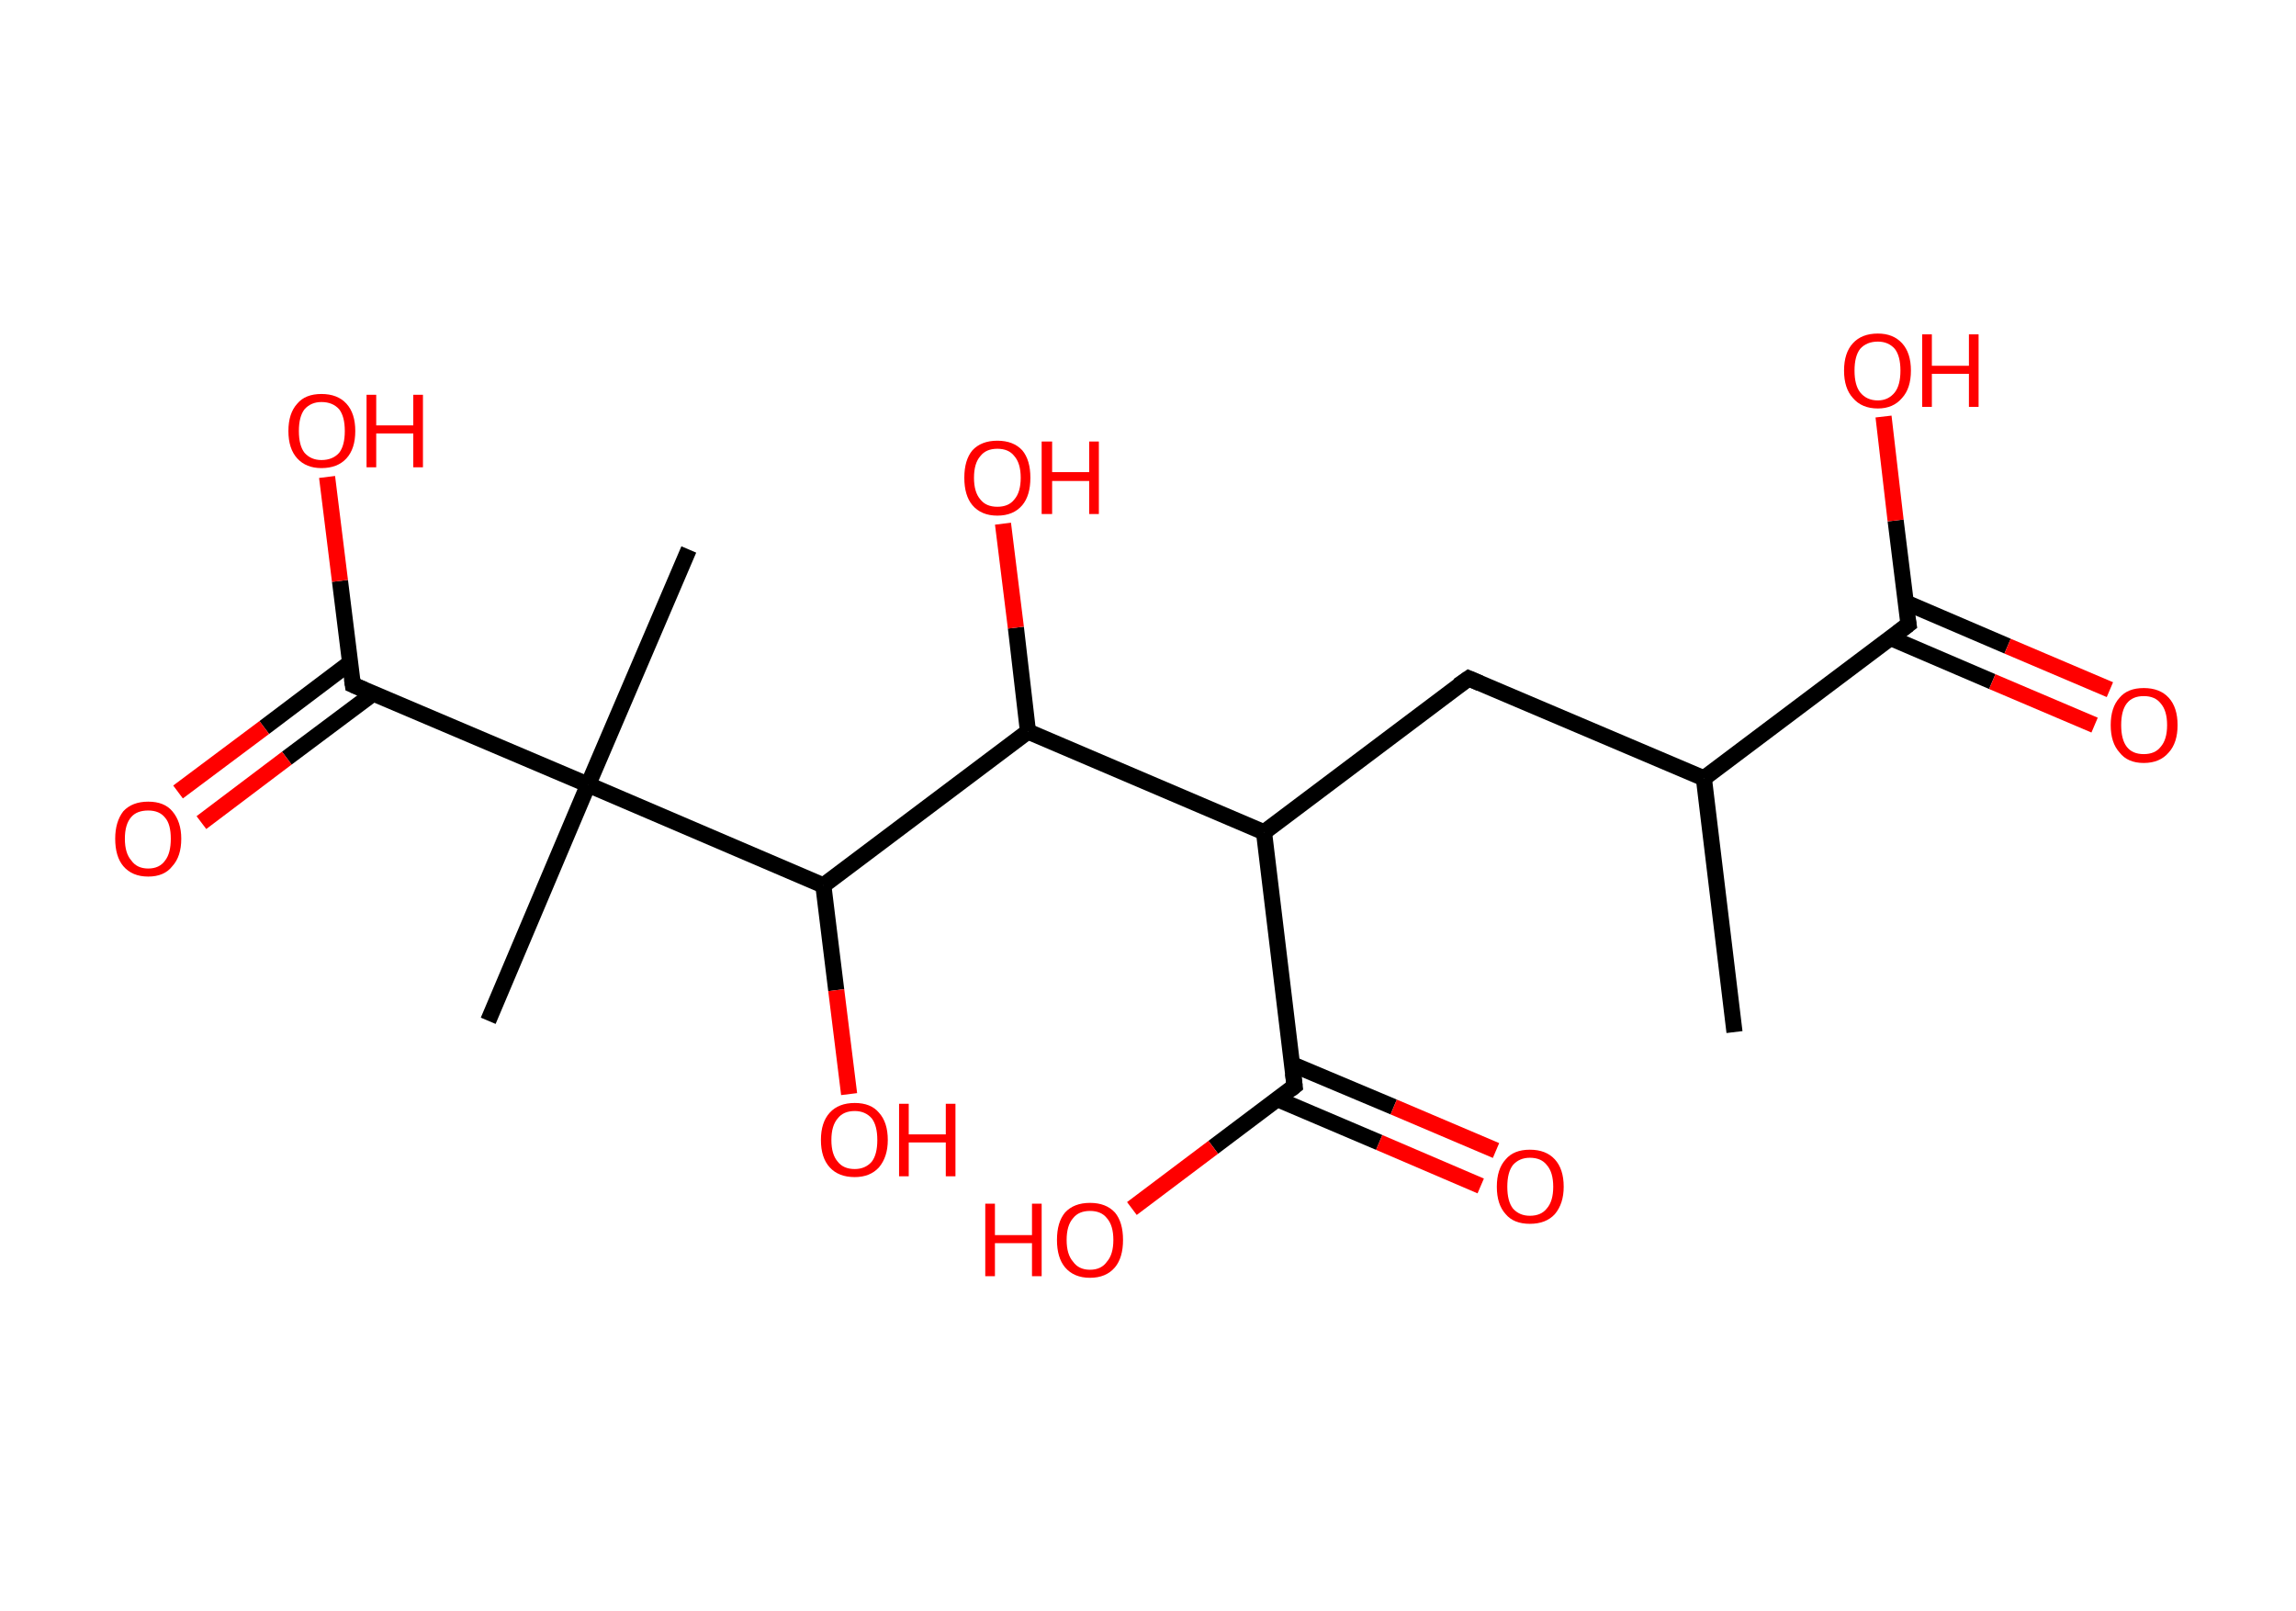 <?xml version='1.0' encoding='ASCII' standalone='yes'?>
<svg xmlns="http://www.w3.org/2000/svg" xmlns:rdkit="http://www.rdkit.org/xml" xmlns:xlink="http://www.w3.org/1999/xlink" version="1.1" baseProfile="full" xml:space="preserve" width="285px" height="200px" viewBox="0 0 285 200">
<!-- END OF HEADER -->
<rect style="opacity:1.0;fill:#FFFFFF;stroke:none" width="285.0" height="200.0" x="0.0" y="0.0"> </rect>
<path class="bond-0 atom-0 atom-1" d="M 215.3,128.1 L 211.5,96.6" style="fill:none;fill-rule:evenodd;stroke:#000000;stroke-width:2.0px;stroke-linecap:butt;stroke-linejoin:miter;stroke-opacity:1"/>
<path class="bond-1 atom-1 atom-2" d="M 211.5,96.6 L 182.3,84.2" style="fill:none;fill-rule:evenodd;stroke:#000000;stroke-width:2.0px;stroke-linecap:butt;stroke-linejoin:miter;stroke-opacity:1"/>
<path class="bond-2 atom-2 atom-3" d="M 182.3,84.2 L 156.9,103.3" style="fill:none;fill-rule:evenodd;stroke:#000000;stroke-width:2.0px;stroke-linecap:butt;stroke-linejoin:miter;stroke-opacity:1"/>
<path class="bond-3 atom-3 atom-4" d="M 156.9,103.3 L 160.7,134.8" style="fill:none;fill-rule:evenodd;stroke:#000000;stroke-width:2.0px;stroke-linecap:butt;stroke-linejoin:miter;stroke-opacity:1"/>
<path class="bond-4 atom-4 atom-5" d="M 158.5,136.4 L 171.2,141.8" style="fill:none;fill-rule:evenodd;stroke:#000000;stroke-width:2.0px;stroke-linecap:butt;stroke-linejoin:miter;stroke-opacity:1"/>
<path class="bond-4 atom-4 atom-5" d="M 171.2,141.8 L 183.8,147.2" style="fill:none;fill-rule:evenodd;stroke:#FF0000;stroke-width:2.0px;stroke-linecap:butt;stroke-linejoin:miter;stroke-opacity:1"/>
<path class="bond-4 atom-4 atom-5" d="M 160.4,132.1 L 173.0,137.4" style="fill:none;fill-rule:evenodd;stroke:#000000;stroke-width:2.0px;stroke-linecap:butt;stroke-linejoin:miter;stroke-opacity:1"/>
<path class="bond-4 atom-4 atom-5" d="M 173.0,137.4 L 185.7,142.8" style="fill:none;fill-rule:evenodd;stroke:#FF0000;stroke-width:2.0px;stroke-linecap:butt;stroke-linejoin:miter;stroke-opacity:1"/>
<path class="bond-5 atom-4 atom-6" d="M 160.7,134.8 L 150.6,142.4" style="fill:none;fill-rule:evenodd;stroke:#000000;stroke-width:2.0px;stroke-linecap:butt;stroke-linejoin:miter;stroke-opacity:1"/>
<path class="bond-5 atom-4 atom-6" d="M 150.6,142.4 L 140.5,150.0" style="fill:none;fill-rule:evenodd;stroke:#FF0000;stroke-width:2.0px;stroke-linecap:butt;stroke-linejoin:miter;stroke-opacity:1"/>
<path class="bond-6 atom-3 atom-7" d="M 156.9,103.3 L 127.6,90.8" style="fill:none;fill-rule:evenodd;stroke:#000000;stroke-width:2.0px;stroke-linecap:butt;stroke-linejoin:miter;stroke-opacity:1"/>
<path class="bond-7 atom-7 atom-8" d="M 127.6,90.8 L 126.1,77.9" style="fill:none;fill-rule:evenodd;stroke:#000000;stroke-width:2.0px;stroke-linecap:butt;stroke-linejoin:miter;stroke-opacity:1"/>
<path class="bond-7 atom-7 atom-8" d="M 126.1,77.9 L 124.5,65.0" style="fill:none;fill-rule:evenodd;stroke:#FF0000;stroke-width:2.0px;stroke-linecap:butt;stroke-linejoin:miter;stroke-opacity:1"/>
<path class="bond-8 atom-7 atom-9" d="M 127.6,90.8 L 102.2,109.9" style="fill:none;fill-rule:evenodd;stroke:#000000;stroke-width:2.0px;stroke-linecap:butt;stroke-linejoin:miter;stroke-opacity:1"/>
<path class="bond-9 atom-9 atom-10" d="M 102.2,109.9 L 103.8,122.9" style="fill:none;fill-rule:evenodd;stroke:#000000;stroke-width:2.0px;stroke-linecap:butt;stroke-linejoin:miter;stroke-opacity:1"/>
<path class="bond-9 atom-9 atom-10" d="M 103.8,122.9 L 105.4,135.8" style="fill:none;fill-rule:evenodd;stroke:#FF0000;stroke-width:2.0px;stroke-linecap:butt;stroke-linejoin:miter;stroke-opacity:1"/>
<path class="bond-10 atom-9 atom-11" d="M 102.2,109.9 L 73.0,97.4" style="fill:none;fill-rule:evenodd;stroke:#000000;stroke-width:2.0px;stroke-linecap:butt;stroke-linejoin:miter;stroke-opacity:1"/>
<path class="bond-11 atom-11 atom-12" d="M 73.0,97.4 L 85.5,68.2" style="fill:none;fill-rule:evenodd;stroke:#000000;stroke-width:2.0px;stroke-linecap:butt;stroke-linejoin:miter;stroke-opacity:1"/>
<path class="bond-12 atom-11 atom-13" d="M 73.0,97.4 L 60.6,126.7" style="fill:none;fill-rule:evenodd;stroke:#000000;stroke-width:2.0px;stroke-linecap:butt;stroke-linejoin:miter;stroke-opacity:1"/>
<path class="bond-13 atom-11 atom-14" d="M 73.0,97.4 L 43.8,85.0" style="fill:none;fill-rule:evenodd;stroke:#000000;stroke-width:2.0px;stroke-linecap:butt;stroke-linejoin:miter;stroke-opacity:1"/>
<path class="bond-14 atom-14 atom-15" d="M 43.4,82.3 L 32.8,90.3" style="fill:none;fill-rule:evenodd;stroke:#000000;stroke-width:2.0px;stroke-linecap:butt;stroke-linejoin:miter;stroke-opacity:1"/>
<path class="bond-14 atom-14 atom-15" d="M 32.8,90.3 L 22.1,98.3" style="fill:none;fill-rule:evenodd;stroke:#FF0000;stroke-width:2.0px;stroke-linecap:butt;stroke-linejoin:miter;stroke-opacity:1"/>
<path class="bond-14 atom-14 atom-15" d="M 46.3,86.1 L 35.6,94.1" style="fill:none;fill-rule:evenodd;stroke:#000000;stroke-width:2.0px;stroke-linecap:butt;stroke-linejoin:miter;stroke-opacity:1"/>
<path class="bond-14 atom-14 atom-15" d="M 35.6,94.1 L 25.0,102.1" style="fill:none;fill-rule:evenodd;stroke:#FF0000;stroke-width:2.0px;stroke-linecap:butt;stroke-linejoin:miter;stroke-opacity:1"/>
<path class="bond-15 atom-14 atom-16" d="M 43.8,85.0 L 42.2,72.1" style="fill:none;fill-rule:evenodd;stroke:#000000;stroke-width:2.0px;stroke-linecap:butt;stroke-linejoin:miter;stroke-opacity:1"/>
<path class="bond-15 atom-14 atom-16" d="M 42.2,72.1 L 40.6,59.2" style="fill:none;fill-rule:evenodd;stroke:#FF0000;stroke-width:2.0px;stroke-linecap:butt;stroke-linejoin:miter;stroke-opacity:1"/>
<path class="bond-16 atom-1 atom-17" d="M 211.5,96.6 L 236.9,77.5" style="fill:none;fill-rule:evenodd;stroke:#000000;stroke-width:2.0px;stroke-linecap:butt;stroke-linejoin:miter;stroke-opacity:1"/>
<path class="bond-17 atom-17 atom-18" d="M 234.7,79.2 L 247.3,84.6" style="fill:none;fill-rule:evenodd;stroke:#000000;stroke-width:2.0px;stroke-linecap:butt;stroke-linejoin:miter;stroke-opacity:1"/>
<path class="bond-17 atom-17 atom-18" d="M 247.3,84.6 L 260.0,90.0" style="fill:none;fill-rule:evenodd;stroke:#FF0000;stroke-width:2.0px;stroke-linecap:butt;stroke-linejoin:miter;stroke-opacity:1"/>
<path class="bond-17 atom-17 atom-18" d="M 236.6,74.8 L 249.2,80.2" style="fill:none;fill-rule:evenodd;stroke:#000000;stroke-width:2.0px;stroke-linecap:butt;stroke-linejoin:miter;stroke-opacity:1"/>
<path class="bond-17 atom-17 atom-18" d="M 249.2,80.2 L 261.9,85.6" style="fill:none;fill-rule:evenodd;stroke:#FF0000;stroke-width:2.0px;stroke-linecap:butt;stroke-linejoin:miter;stroke-opacity:1"/>
<path class="bond-18 atom-17 atom-19" d="M 236.9,77.5 L 235.3,64.6" style="fill:none;fill-rule:evenodd;stroke:#000000;stroke-width:2.0px;stroke-linecap:butt;stroke-linejoin:miter;stroke-opacity:1"/>
<path class="bond-18 atom-17 atom-19" d="M 235.3,64.6 L 233.8,51.7" style="fill:none;fill-rule:evenodd;stroke:#FF0000;stroke-width:2.0px;stroke-linecap:butt;stroke-linejoin:miter;stroke-opacity:1"/>
<path d="M 183.7,84.8 L 182.3,84.2 L 181.0,85.1" style="fill:none;stroke:#000000;stroke-width:2.0px;stroke-linecap:butt;stroke-linejoin:miter;stroke-opacity:1;"/>
<path d="M 160.5,133.2 L 160.7,134.8 L 160.2,135.2" style="fill:none;stroke:#000000;stroke-width:2.0px;stroke-linecap:butt;stroke-linejoin:miter;stroke-opacity:1;"/>
<path d="M 45.2,85.6 L 43.8,85.0 L 43.7,84.3" style="fill:none;stroke:#000000;stroke-width:2.0px;stroke-linecap:butt;stroke-linejoin:miter;stroke-opacity:1;"/>
<path d="M 235.6,78.5 L 236.9,77.5 L 236.8,76.9" style="fill:none;stroke:#000000;stroke-width:2.0px;stroke-linecap:butt;stroke-linejoin:miter;stroke-opacity:1;"/>
<path class="atom-5" d="M 185.8 147.3 Q 185.8 145.1, 186.9 143.9 Q 187.9 142.7, 189.9 142.7 Q 191.9 142.7, 193.0 143.9 Q 194.1 145.1, 194.1 147.3 Q 194.1 149.4, 193.0 150.7 Q 191.9 151.9, 189.9 151.9 Q 187.9 151.9, 186.9 150.7 Q 185.8 149.5, 185.8 147.3 M 189.9 150.9 Q 191.3 150.9, 192.0 150.0 Q 192.8 149.1, 192.8 147.3 Q 192.8 145.5, 192.0 144.6 Q 191.3 143.7, 189.9 143.7 Q 188.6 143.7, 187.8 144.6 Q 187.1 145.5, 187.1 147.3 Q 187.1 149.1, 187.8 150.0 Q 188.6 150.9, 189.9 150.9 " fill="#FF0000"/>
<path class="atom-6" d="M 122.3 149.4 L 123.5 149.4 L 123.5 153.3 L 128.1 153.3 L 128.1 149.4 L 129.3 149.4 L 129.3 158.4 L 128.1 158.4 L 128.1 154.3 L 123.5 154.3 L 123.5 158.4 L 122.3 158.4 L 122.3 149.4 " fill="#FF0000"/>
<path class="atom-6" d="M 131.2 153.9 Q 131.2 151.7, 132.2 150.5 Q 133.3 149.3, 135.3 149.3 Q 137.3 149.3, 138.4 150.5 Q 139.4 151.7, 139.4 153.9 Q 139.4 156.1, 138.4 157.3 Q 137.3 158.6, 135.3 158.6 Q 133.3 158.6, 132.2 157.3 Q 131.2 156.1, 131.2 153.9 M 135.3 157.6 Q 136.7 157.6, 137.4 156.6 Q 138.2 155.7, 138.2 153.9 Q 138.2 152.1, 137.4 151.2 Q 136.7 150.3, 135.3 150.3 Q 133.9 150.3, 133.2 151.2 Q 132.4 152.1, 132.4 153.9 Q 132.4 155.7, 133.2 156.6 Q 133.9 157.6, 135.3 157.6 " fill="#FF0000"/>
<path class="atom-8" d="M 119.7 59.3 Q 119.7 57.1, 120.7 55.9 Q 121.8 54.7, 123.8 54.7 Q 125.8 54.7, 126.9 55.9 Q 127.9 57.1, 127.9 59.3 Q 127.9 61.5, 126.9 62.7 Q 125.8 64.0, 123.8 64.0 Q 121.8 64.0, 120.7 62.7 Q 119.7 61.5, 119.7 59.3 M 123.8 62.9 Q 125.2 62.9, 125.9 62.0 Q 126.7 61.1, 126.7 59.3 Q 126.7 57.5, 125.9 56.6 Q 125.2 55.7, 123.8 55.7 Q 122.4 55.7, 121.7 56.6 Q 120.9 57.5, 120.9 59.3 Q 120.9 61.1, 121.7 62.0 Q 122.4 62.9, 123.8 62.9 " fill="#FF0000"/>
<path class="atom-8" d="M 129.3 54.8 L 130.6 54.8 L 130.6 58.6 L 135.2 58.6 L 135.2 54.8 L 136.4 54.8 L 136.4 63.8 L 135.2 63.8 L 135.2 59.7 L 130.6 59.7 L 130.6 63.8 L 129.3 63.8 L 129.3 54.8 " fill="#FF0000"/>
<path class="atom-10" d="M 101.9 141.5 Q 101.9 139.3, 103.0 138.1 Q 104.1 136.9, 106.1 136.9 Q 108.1 136.9, 109.1 138.1 Q 110.2 139.3, 110.2 141.5 Q 110.2 143.6, 109.1 144.9 Q 108.0 146.1, 106.1 146.1 Q 104.1 146.1, 103.0 144.9 Q 101.9 143.7, 101.9 141.5 M 106.1 145.1 Q 107.4 145.1, 108.2 144.2 Q 108.9 143.3, 108.9 141.5 Q 108.9 139.7, 108.2 138.8 Q 107.4 137.9, 106.1 137.9 Q 104.7 137.9, 104.0 138.8 Q 103.2 139.7, 103.2 141.5 Q 103.2 143.3, 104.0 144.2 Q 104.7 145.1, 106.1 145.1 " fill="#FF0000"/>
<path class="atom-10" d="M 111.6 137.0 L 112.8 137.0 L 112.8 140.8 L 117.4 140.8 L 117.4 137.0 L 118.6 137.0 L 118.6 146.0 L 117.4 146.0 L 117.4 141.8 L 112.8 141.8 L 112.8 146.0 L 111.6 146.0 L 111.6 137.0 " fill="#FF0000"/>
<path class="atom-15" d="M 14.3 104.1 Q 14.3 102.0, 15.3 100.7 Q 16.4 99.5, 18.4 99.5 Q 20.4 99.5, 21.4 100.7 Q 22.5 102.0, 22.5 104.1 Q 22.5 106.3, 21.4 107.5 Q 20.4 108.8, 18.4 108.8 Q 16.4 108.8, 15.3 107.5 Q 14.3 106.3, 14.3 104.1 M 18.4 107.8 Q 19.8 107.8, 20.5 106.8 Q 21.2 105.9, 21.2 104.1 Q 21.2 102.3, 20.5 101.5 Q 19.8 100.6, 18.4 100.6 Q 17.0 100.6, 16.3 101.4 Q 15.5 102.3, 15.5 104.1 Q 15.5 105.9, 16.3 106.8 Q 17.0 107.8, 18.4 107.8 " fill="#FF0000"/>
<path class="atom-16" d="M 35.8 53.5 Q 35.8 51.3, 36.9 50.1 Q 37.9 48.9, 39.9 48.9 Q 41.9 48.9, 43.0 50.1 Q 44.1 51.3, 44.1 53.5 Q 44.1 55.7, 43.0 56.9 Q 41.9 58.1, 39.9 58.1 Q 38.0 58.1, 36.9 56.9 Q 35.8 55.7, 35.8 53.5 M 39.9 57.1 Q 41.3 57.1, 42.1 56.2 Q 42.8 55.3, 42.8 53.5 Q 42.8 51.7, 42.1 50.8 Q 41.3 49.9, 39.9 49.9 Q 38.6 49.9, 37.8 50.8 Q 37.1 51.7, 37.1 53.5 Q 37.1 55.3, 37.8 56.2 Q 38.6 57.1, 39.9 57.1 " fill="#FF0000"/>
<path class="atom-16" d="M 45.5 49.0 L 46.7 49.0 L 46.7 52.8 L 51.3 52.8 L 51.3 49.0 L 52.5 49.0 L 52.5 58.0 L 51.3 58.0 L 51.3 53.8 L 46.7 53.8 L 46.7 58.0 L 45.5 58.0 L 45.5 49.0 " fill="#FF0000"/>
<path class="atom-18" d="M 262.0 90.0 Q 262.0 87.8, 263.1 86.6 Q 264.1 85.4, 266.1 85.4 Q 268.1 85.4, 269.2 86.6 Q 270.3 87.8, 270.3 90.0 Q 270.3 92.2, 269.2 93.4 Q 268.1 94.7, 266.1 94.7 Q 264.1 94.7, 263.1 93.4 Q 262.0 92.2, 262.0 90.0 M 266.1 93.6 Q 267.5 93.6, 268.2 92.7 Q 269.0 91.8, 269.0 90.0 Q 269.0 88.2, 268.2 87.3 Q 267.5 86.4, 266.1 86.4 Q 264.7 86.4, 264.0 87.3 Q 263.3 88.2, 263.3 90.0 Q 263.3 91.8, 264.0 92.7 Q 264.7 93.6, 266.1 93.6 " fill="#FF0000"/>
<path class="atom-19" d="M 228.9 46.0 Q 228.9 43.8, 230.0 42.6 Q 231.1 41.4, 233.1 41.4 Q 235.0 41.4, 236.1 42.6 Q 237.2 43.8, 237.2 46.0 Q 237.2 48.2, 236.1 49.4 Q 235.0 50.7, 233.1 50.7 Q 231.1 50.7, 230.0 49.4 Q 228.9 48.2, 228.9 46.0 M 233.1 49.7 Q 234.4 49.7, 235.2 48.7 Q 235.9 47.8, 235.9 46.0 Q 235.9 44.2, 235.2 43.3 Q 234.4 42.4, 233.1 42.4 Q 231.7 42.4, 230.9 43.3 Q 230.2 44.2, 230.2 46.0 Q 230.2 47.8, 230.9 48.7 Q 231.7 49.7, 233.1 49.7 " fill="#FF0000"/>
<path class="atom-19" d="M 238.6 41.5 L 239.8 41.5 L 239.8 45.4 L 244.4 45.4 L 244.4 41.5 L 245.6 41.5 L 245.6 50.5 L 244.4 50.5 L 244.4 46.4 L 239.8 46.4 L 239.8 50.5 L 238.6 50.5 L 238.6 41.5 " fill="#FF0000"/>
</svg>
